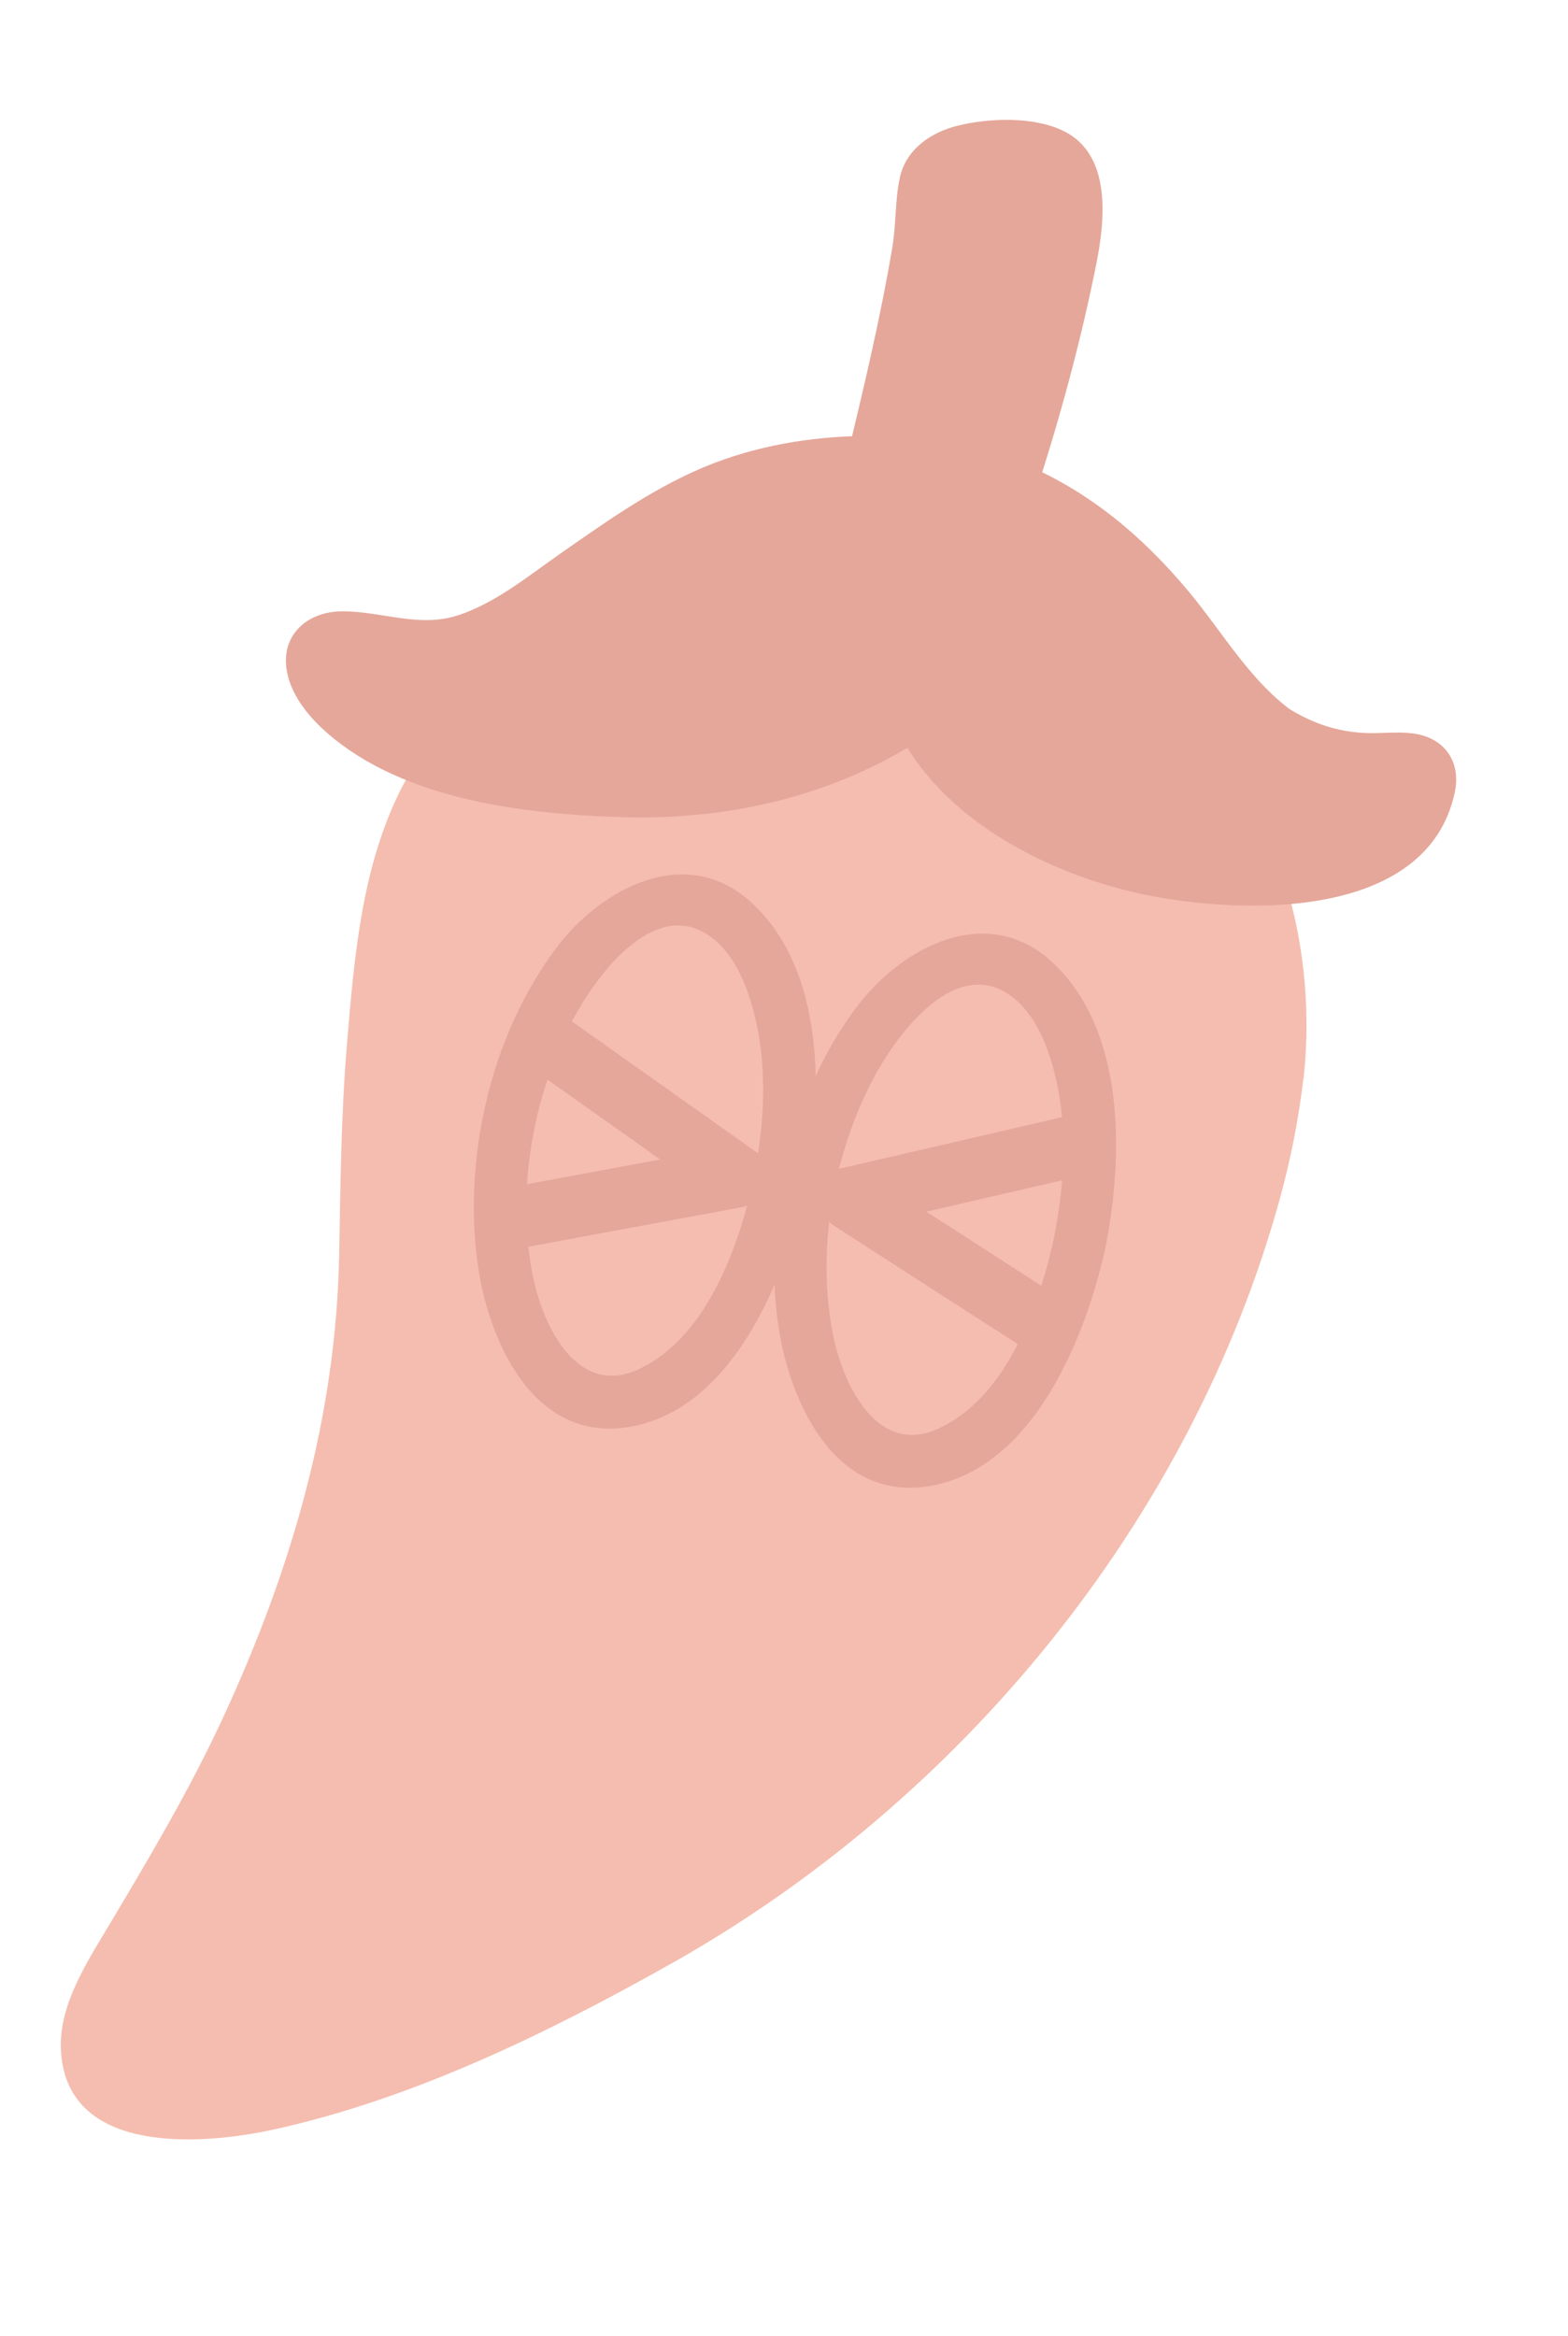 <svg width="433" height="645" viewBox="0 0 433 645" fill="none" xmlns="http://www.w3.org/2000/svg">
<g opacity="0.4" clip-path="url(#clip0_718_4138)">
<path d="M351.594 296.062C362.161 204.181 270.241 134.653 183.963 167.737C149.923 180.814 116.403 205.133 109.079 250.599C93.15 349.49 116.283 361.105 78.085 457.386C47.276 535.149 10.303 558.74 31.636 577.298C58.289 600.504 178.613 542.629 225.822 505.787C287.087 457.981 341.955 372.761 351.296 298.308C351.395 297.559 351.495 296.81 351.548 296.053L351.594 296.062Z" fill="#E55936"/>
<path d="M359.997 297.717C364.244 257.646 351.143 218.479 322.583 189.856C295.513 162.678 256.637 148.202 218.389 151.232C176.93 154.493 132.868 177.791 112.322 214.892C99.978 237.139 97.854 263.753 95.781 288.647C94.181 307.97 94.021 327.288 93.659 346.662C92.775 391.572 80.319 433.868 61.472 474.52C52.462 493.967 41.612 512.284 30.651 530.674C24.55 540.948 16.433 552.937 16.8 565.445C17.767 595.356 55.775 592.327 75.624 587.978C114.18 579.488 151.279 561.348 185.477 542.109C265.208 497.22 328.664 420.27 353.314 331.403C356.348 320.381 358.607 309.158 359.932 297.8C361.258 286.442 344.471 283.52 343.126 294.49C337.774 339.193 318.378 381.417 293.68 418.66C270.36 453.774 241.034 486.025 205.888 509.591C175.219 530.149 141.67 547.308 107.151 560.386C92.436 565.938 77.157 571.187 61.537 573.296C52.911 574.478 40.823 575.458 35.787 569.617C33.842 567.313 33.534 565.956 33.896 563.387C34.511 558.803 36.688 554.814 38.91 550.594C46.347 536.455 55.301 523.142 62.997 509.15C84.323 470.522 102.091 427.065 108.072 383.062C112.841 348.135 109.902 312.651 113.877 277.616C116.509 254.511 119.492 231.332 134.199 212.431C146.606 196.437 163.926 185.205 182.457 177.572C216.337 163.599 253.905 165.237 285.87 183.392C316.069 200.528 337.971 231.537 342.661 266.167C343.924 275.586 344.069 285.073 343.08 294.481C341.946 305.349 358.735 308.752 359.886 297.791L359.997 297.717Z" fill="#E55936"/>
<path d="M352.395 203.602C331.61 190.049 320.052 151.57 277.349 135.093C281.331 123.154 284.924 106.865 292.088 80.716C302.708 41.9 288.682 43.219 283.373 42.413C278.674 41.68 255.937 39.986 256.676 53.768C257.251 65.212 245.983 112.927 242.122 128.875C226.007 128.629 204.417 131.339 184.119 143.81C146.82 166.615 136.689 181.04 114.314 179.946C103.911 179.434 91.105 174.319 88.046 179.862C84.942 185.396 94.806 204.96 137.311 213.188C186.982 222.78 225.576 214.585 254.021 194.116C254.021 194.116 267.176 229.356 320.632 239.213C374.088 249.07 391.502 228.109 393.583 216.324C395.665 204.538 374.853 218.156 352.45 203.565L352.395 203.602Z" fill="#BF2202"/>
<path d="M358.026 197.173C345.552 188.666 337.752 174.694 328.243 163.315C315.242 147.742 300.09 135.059 281.158 127.441L285.752 136.748C292.563 116.052 298.539 93.99 302.791 72.645C305.149 60.674 307.001 42.746 293.758 36.2C285.459 32.069 272.936 32.579 264.358 34.731C257.044 36.555 250.227 41.214 248.504 48.989C247.118 55.294 247.488 62.185 246.352 68.683C242.999 88.38 238.354 107.823 233.672 127.211L241.453 120.341C226.455 120.267 211.343 122.476 197.292 127.823C182.097 133.617 168.547 143.239 155.319 152.445C146.374 158.653 137.359 166.192 126.921 169.754C115.865 173.53 105.626 168.776 94.495 168.793C85.284 168.803 77.853 174.877 79.088 184.435C79.984 191.574 85.169 197.876 90.369 202.406C111.619 220.899 144.717 224.778 171.697 225.626C202.544 226.565 233.313 219.134 258.719 201.187L245.851 196.876C256.55 224.863 288.611 241.309 316.075 247.006C342.246 252.449 393.982 254.477 401.703 218.931C403.572 210.417 398.985 203.752 390.445 202.55C385.967 201.908 381.418 202.596 376.905 202.38C369.345 202.043 362.694 199.773 356.222 195.857C346.802 190.113 339.211 205.518 348.548 211.198C358.865 217.504 369.928 219.539 381.871 219.538C382.683 219.554 387.576 220.038 388.119 219.473C388.247 219.306 385.873 215.045 384.96 215.297C384.6 215.419 384.385 217.489 383.355 219.062C375.892 230.412 358.89 233.209 345.276 233.168C321.926 233.13 296.389 226.66 278.193 211.409C273.17 207.202 268.736 202.44 265.168 196.936C264.621 196.06 261.876 191.246 262.924 193.229C262.618 192.593 262.321 191.91 262.024 191.227C260.09 186.189 253.826 183.659 249.155 186.916C230.769 199.907 209.532 206.671 187.173 208.173C161.991 209.887 132.302 207.208 109.813 195C104.268 191.987 99.123 187.181 96.371 183.134C95.481 181.806 96.165 181.989 96.008 182.054C97.17 181.755 93.357 184.797 93.84 185.756C93.979 186.024 100.681 186.576 101.429 186.675C105.141 187.31 108.807 187.936 112.591 188.201C131.035 189.53 145.527 179.997 160.036 169.891C172.822 160.982 185.772 151.001 200.199 144.96C213.733 139.32 228.107 137.205 242.671 137.289C246.501 137.323 249.583 133.849 250.451 130.419C254.841 112.271 259.102 94.049 262.485 75.654C263.331 71.115 264.131 66.567 264.645 62.011C264.906 59.71 264.062 54.742 265.174 52.993C267.278 49.614 275.946 50.169 279.685 50.425C281.199 50.531 282.694 50.73 284.181 50.975C286.785 51.392 285.426 50.74 286.721 51.715C285.63 50.924 286.804 51.539 287.123 53.571C287.65 57.228 287.373 60.822 286.848 64.464C284.854 77.995 280.331 91.22 276.952 104.478C274.477 114.122 272.085 123.829 268.973 133.299C267.893 136.592 270.361 141.351 273.567 142.606C291.787 149.94 305.831 162.165 317.889 177.408C326.761 188.614 334.789 201.67 346.754 209.837C355.76 215.98 367.151 203.195 358.108 196.997L358.026 197.173Z" fill="#BF2202"/>
<path d="M208.475 323.808C204.539 342.814 195.694 368.968 176.503 378.008C159.479 386.034 150.029 366.311 147.205 352.647C142.37 329.225 147.097 302.788 158.106 281.718C164.111 270.225 180.146 247.744 195.68 258.246C203.253 263.387 206.87 273.51 208.786 282.049C211.841 295.759 211.031 310.099 208.428 323.799C206.718 332.969 220.93 335.816 222.649 326.6C227.253 302.011 227.687 268.392 208.015 249.681C189.961 232.489 166.156 244.989 153.465 261.935C135.607 285.881 127.871 319.311 131.892 348.815C134.708 369.583 146.745 397.353 172.21 394.207C202.352 390.445 217.402 352.022 222.649 326.6C224.544 317.466 210.332 314.619 208.428 323.799L208.475 323.808Z" fill="#BF2202"/>
<path d="M291.399 340.141C287.464 359.148 278.619 385.301 259.428 394.341C242.403 402.367 232.954 382.645 230.13 368.981C225.295 345.558 230.022 319.121 241.031 298.051C247.036 286.558 263.071 264.078 278.605 274.579C286.177 279.72 289.795 289.843 291.71 298.383C294.766 312.092 293.956 326.433 291.353 340.132C289.643 349.302 303.855 352.149 305.574 342.933C310.177 318.345 310.612 284.725 290.94 266.014C272.886 248.822 249.081 261.322 236.39 278.268C218.532 302.214 210.796 335.644 214.817 365.148C217.633 385.917 229.67 413.687 255.134 410.54C285.277 406.778 300.327 368.355 305.574 342.933C307.469 333.8 293.257 330.952 291.353 340.132L291.399 340.141Z" fill="#BF2202"/>
<path d="M145.338 293.943C160.698 304.843 176.067 315.696 191.426 326.596C193.618 328.132 195.8 329.714 198.038 331.259C199.695 326.256 201.398 321.262 203.046 316.305C185.519 319.574 167.946 322.835 150.428 326.058C147.937 326.528 145.4 326.989 142.91 327.458C138.38 328.295 134.642 331.688 135.007 336.657C135.323 340.896 139.617 345.391 144.193 344.564C161.72 341.294 179.293 338.034 196.811 334.81C199.301 334.341 201.838 333.88 204.329 333.41C207.714 332.781 210.589 331.09 211.706 327.613C212.676 324.635 212.12 320.397 209.337 318.456C193.977 307.557 178.608 296.703 163.249 285.804C161.057 284.268 158.875 282.686 156.637 281.141C152.846 278.473 147.824 278.156 144.549 281.88C141.761 285.076 141.501 291.267 145.283 293.98L145.338 293.943Z" fill="#BF2202"/>
<path d="M294.376 308.222C276.031 312.483 257.694 316.698 239.348 320.958C236.738 321.549 234.118 322.185 231.462 322.766C228.243 323.524 225.964 327.301 225.797 330.341C225.65 334.009 227.448 336.571 230.425 338.502C245.403 348.174 260.427 357.855 275.414 367.481C277.54 368.86 279.713 370.248 281.84 371.628C285.714 374.119 291.438 371.598 293.338 367.795C295.569 363.289 293.425 358.833 289.514 356.286C274.536 346.614 259.512 336.933 244.525 327.307C242.398 325.928 240.226 324.54 238.099 323.161C237.735 328.419 237.417 333.686 237.062 338.897C255.408 334.636 273.744 330.422 292.09 326.161C294.7 325.571 297.32 324.935 299.976 324.354C304.496 323.323 306.658 317.459 305.244 313.436C303.588 308.693 298.868 307.091 294.339 308.167L294.376 308.222Z" fill="#BF2202"/>
</g>
<defs>
<clipPath id="clip0_718_4138">
<rect width="324" height="593" fill="white" transform="translate(114.6) rotate(11.143)"/>
</clipPath>
</defs>
</svg>

